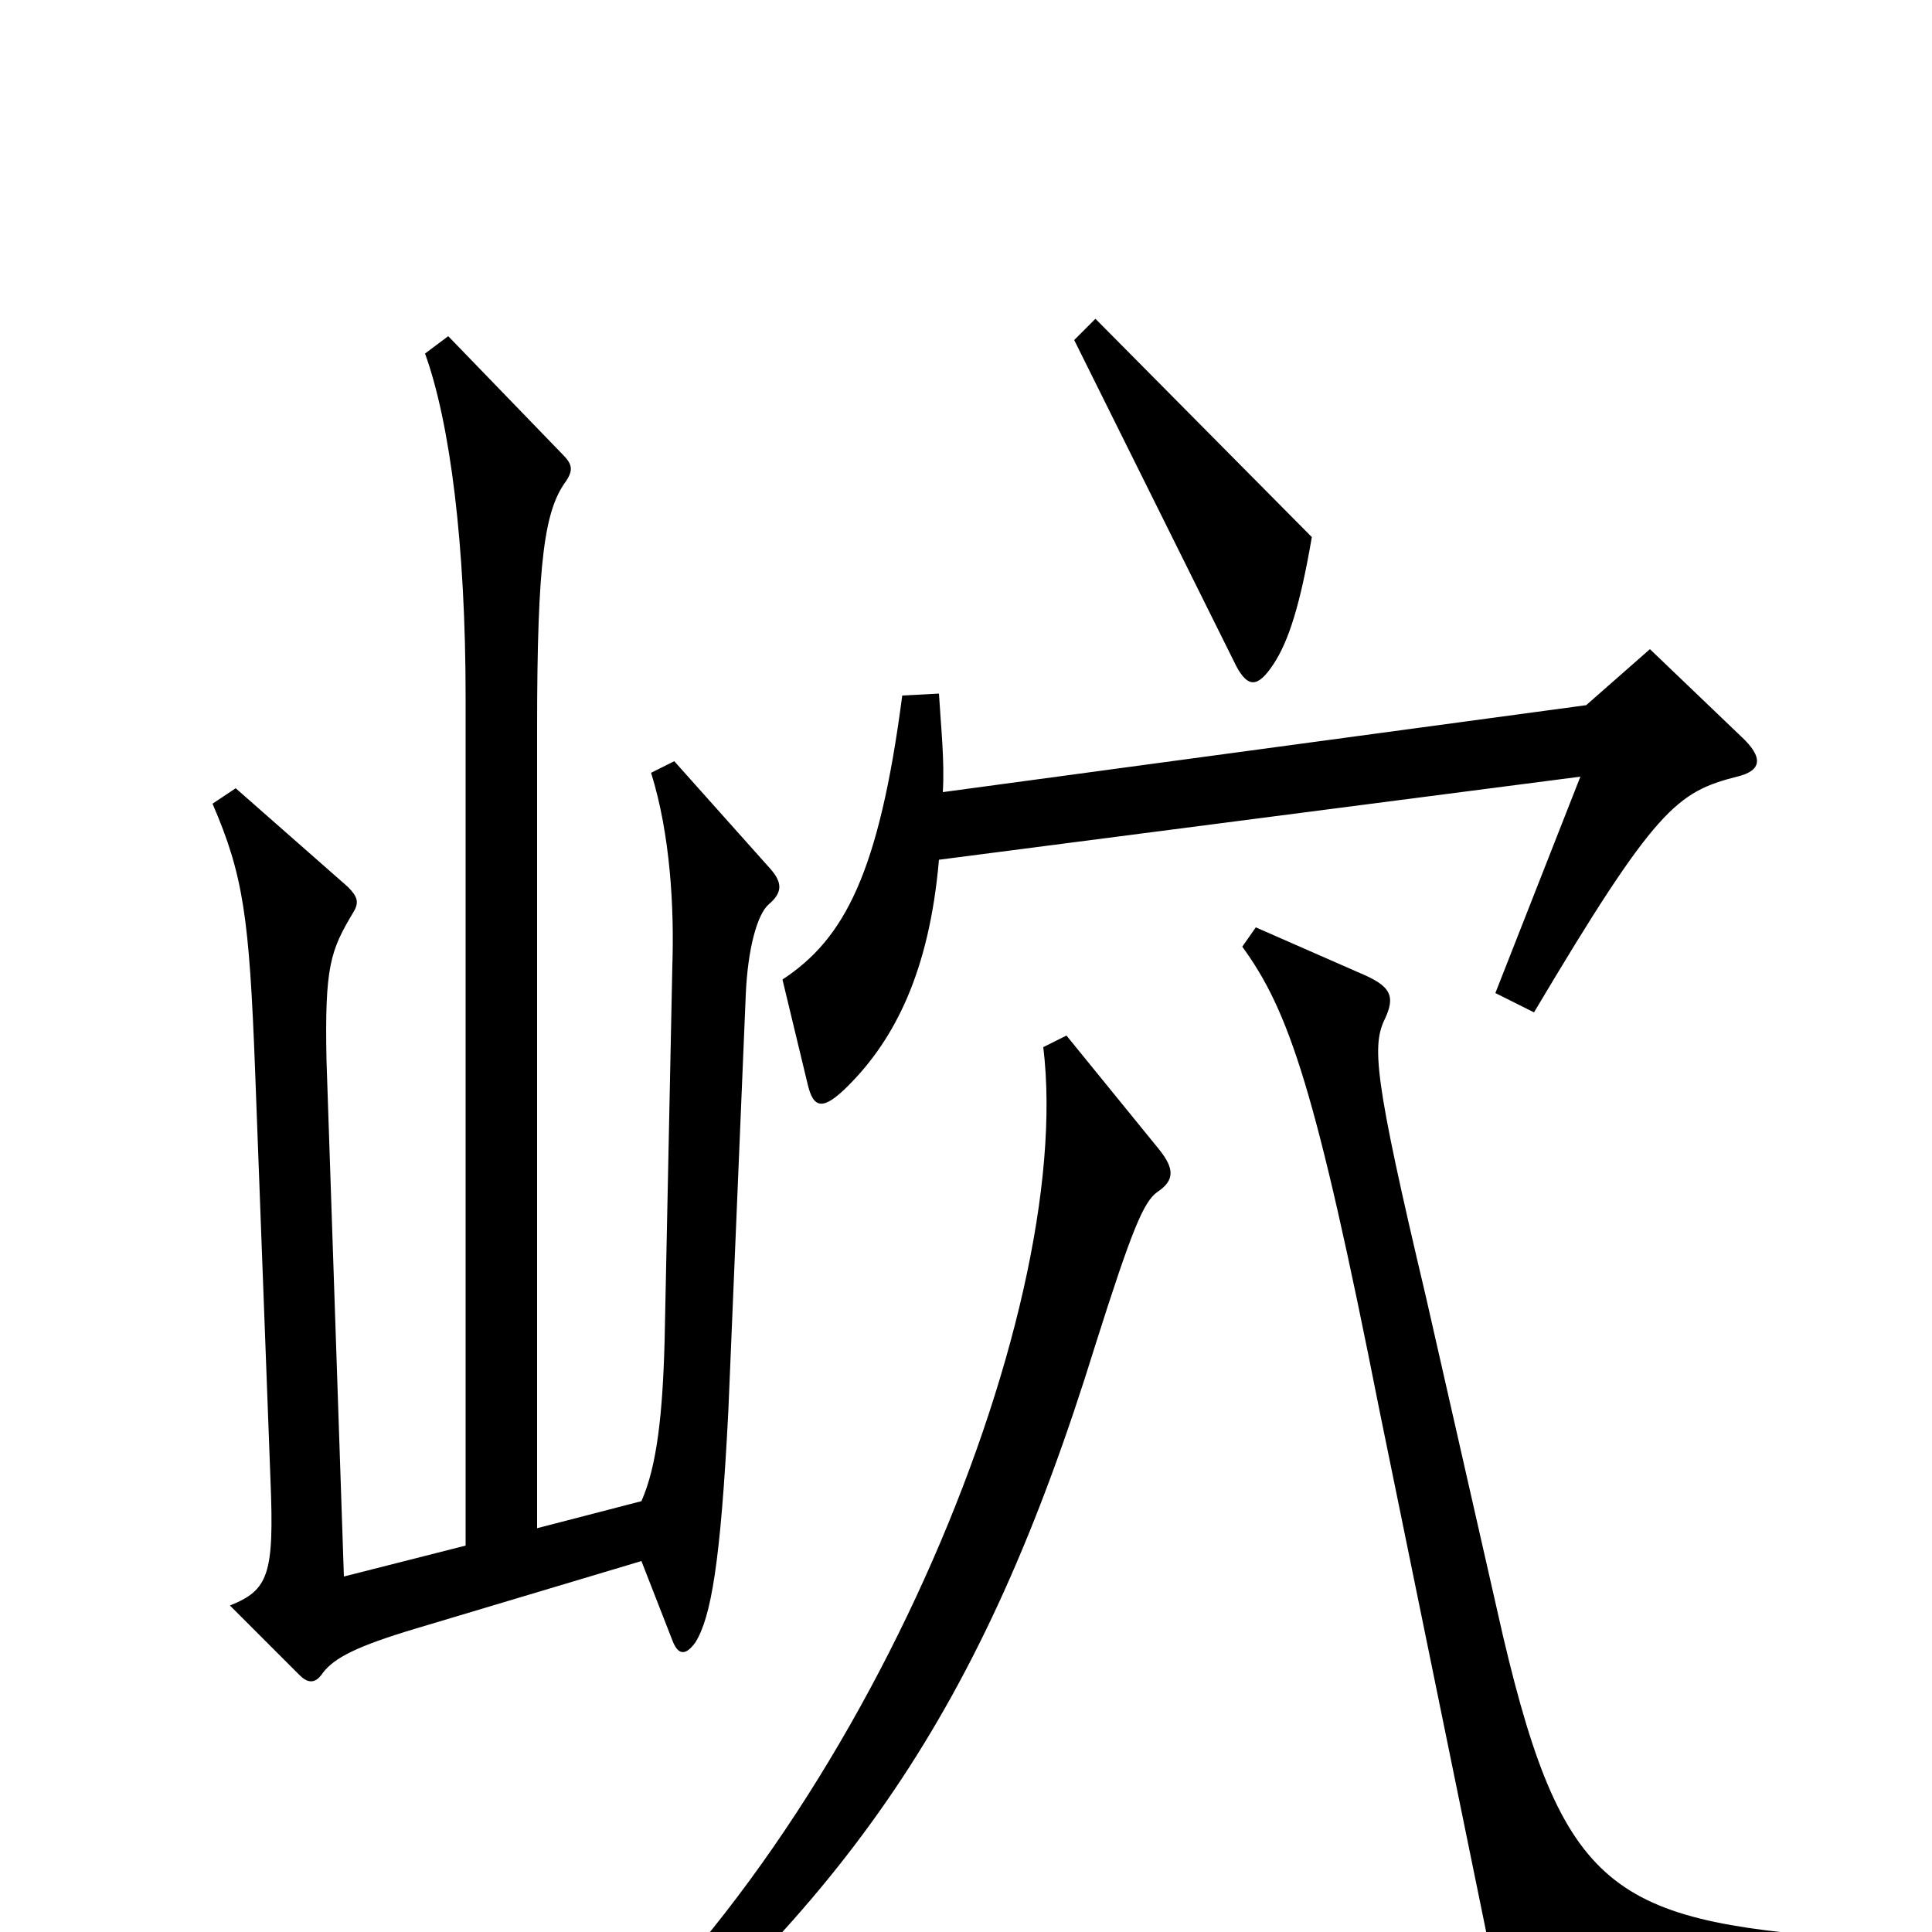 <svg xmlns="http://www.w3.org/2000/svg" viewBox="0 -1000 1000 1000">
	<path fill="#000000" d="M679 -722L567 -835L556 -824L640 -655C646 -644 651 -644 659 -656C667 -668 673 -687 679 -722ZM901 -619L854 -664L821 -635L488 -590C489 -606 487 -624 486 -641L467 -640C455 -548 437 -514 405 -493L418 -439C421 -426 426 -425 439 -438C463 -462 481 -497 486 -555L818 -598L774 -486L794 -476C857 -582 868 -590 899 -598C912 -601 913 -608 901 -619ZM399 -550L349 -606L337 -600C347 -568 349 -530 348 -500L344 -306C343 -268 340 -241 332 -223L278 -209V-623C278 -711 282 -736 293 -751C297 -757 296 -760 291 -765L232 -826L220 -817C233 -781 241 -718 241 -639V-200L178 -184L169 -451C168 -500 171 -508 183 -528C186 -533 185 -536 180 -541L122 -592L110 -584C126 -547 129 -525 132 -447L140 -234C142 -185 139 -177 119 -169L155 -133C159 -129 163 -128 167 -134C173 -142 185 -148 215 -157L332 -192L348 -151C351 -143 355 -143 360 -150C368 -163 373 -191 377 -270L386 -485C387 -509 392 -527 398 -532C405 -538 405 -543 399 -550ZM968 26V4C837 -5 810 -17 778 -153L738 -329C711 -443 710 -459 717 -473C722 -484 720 -489 707 -495L650 -520L643 -510C667 -477 681 -437 714 -270L776 33ZM600 -405L552 -464L540 -458C557 -318 444 -45 285 84L297 101C438 -15 508 -113 567 -304C586 -364 592 -378 599 -383C608 -389 608 -395 600 -405Z"/>
</svg>